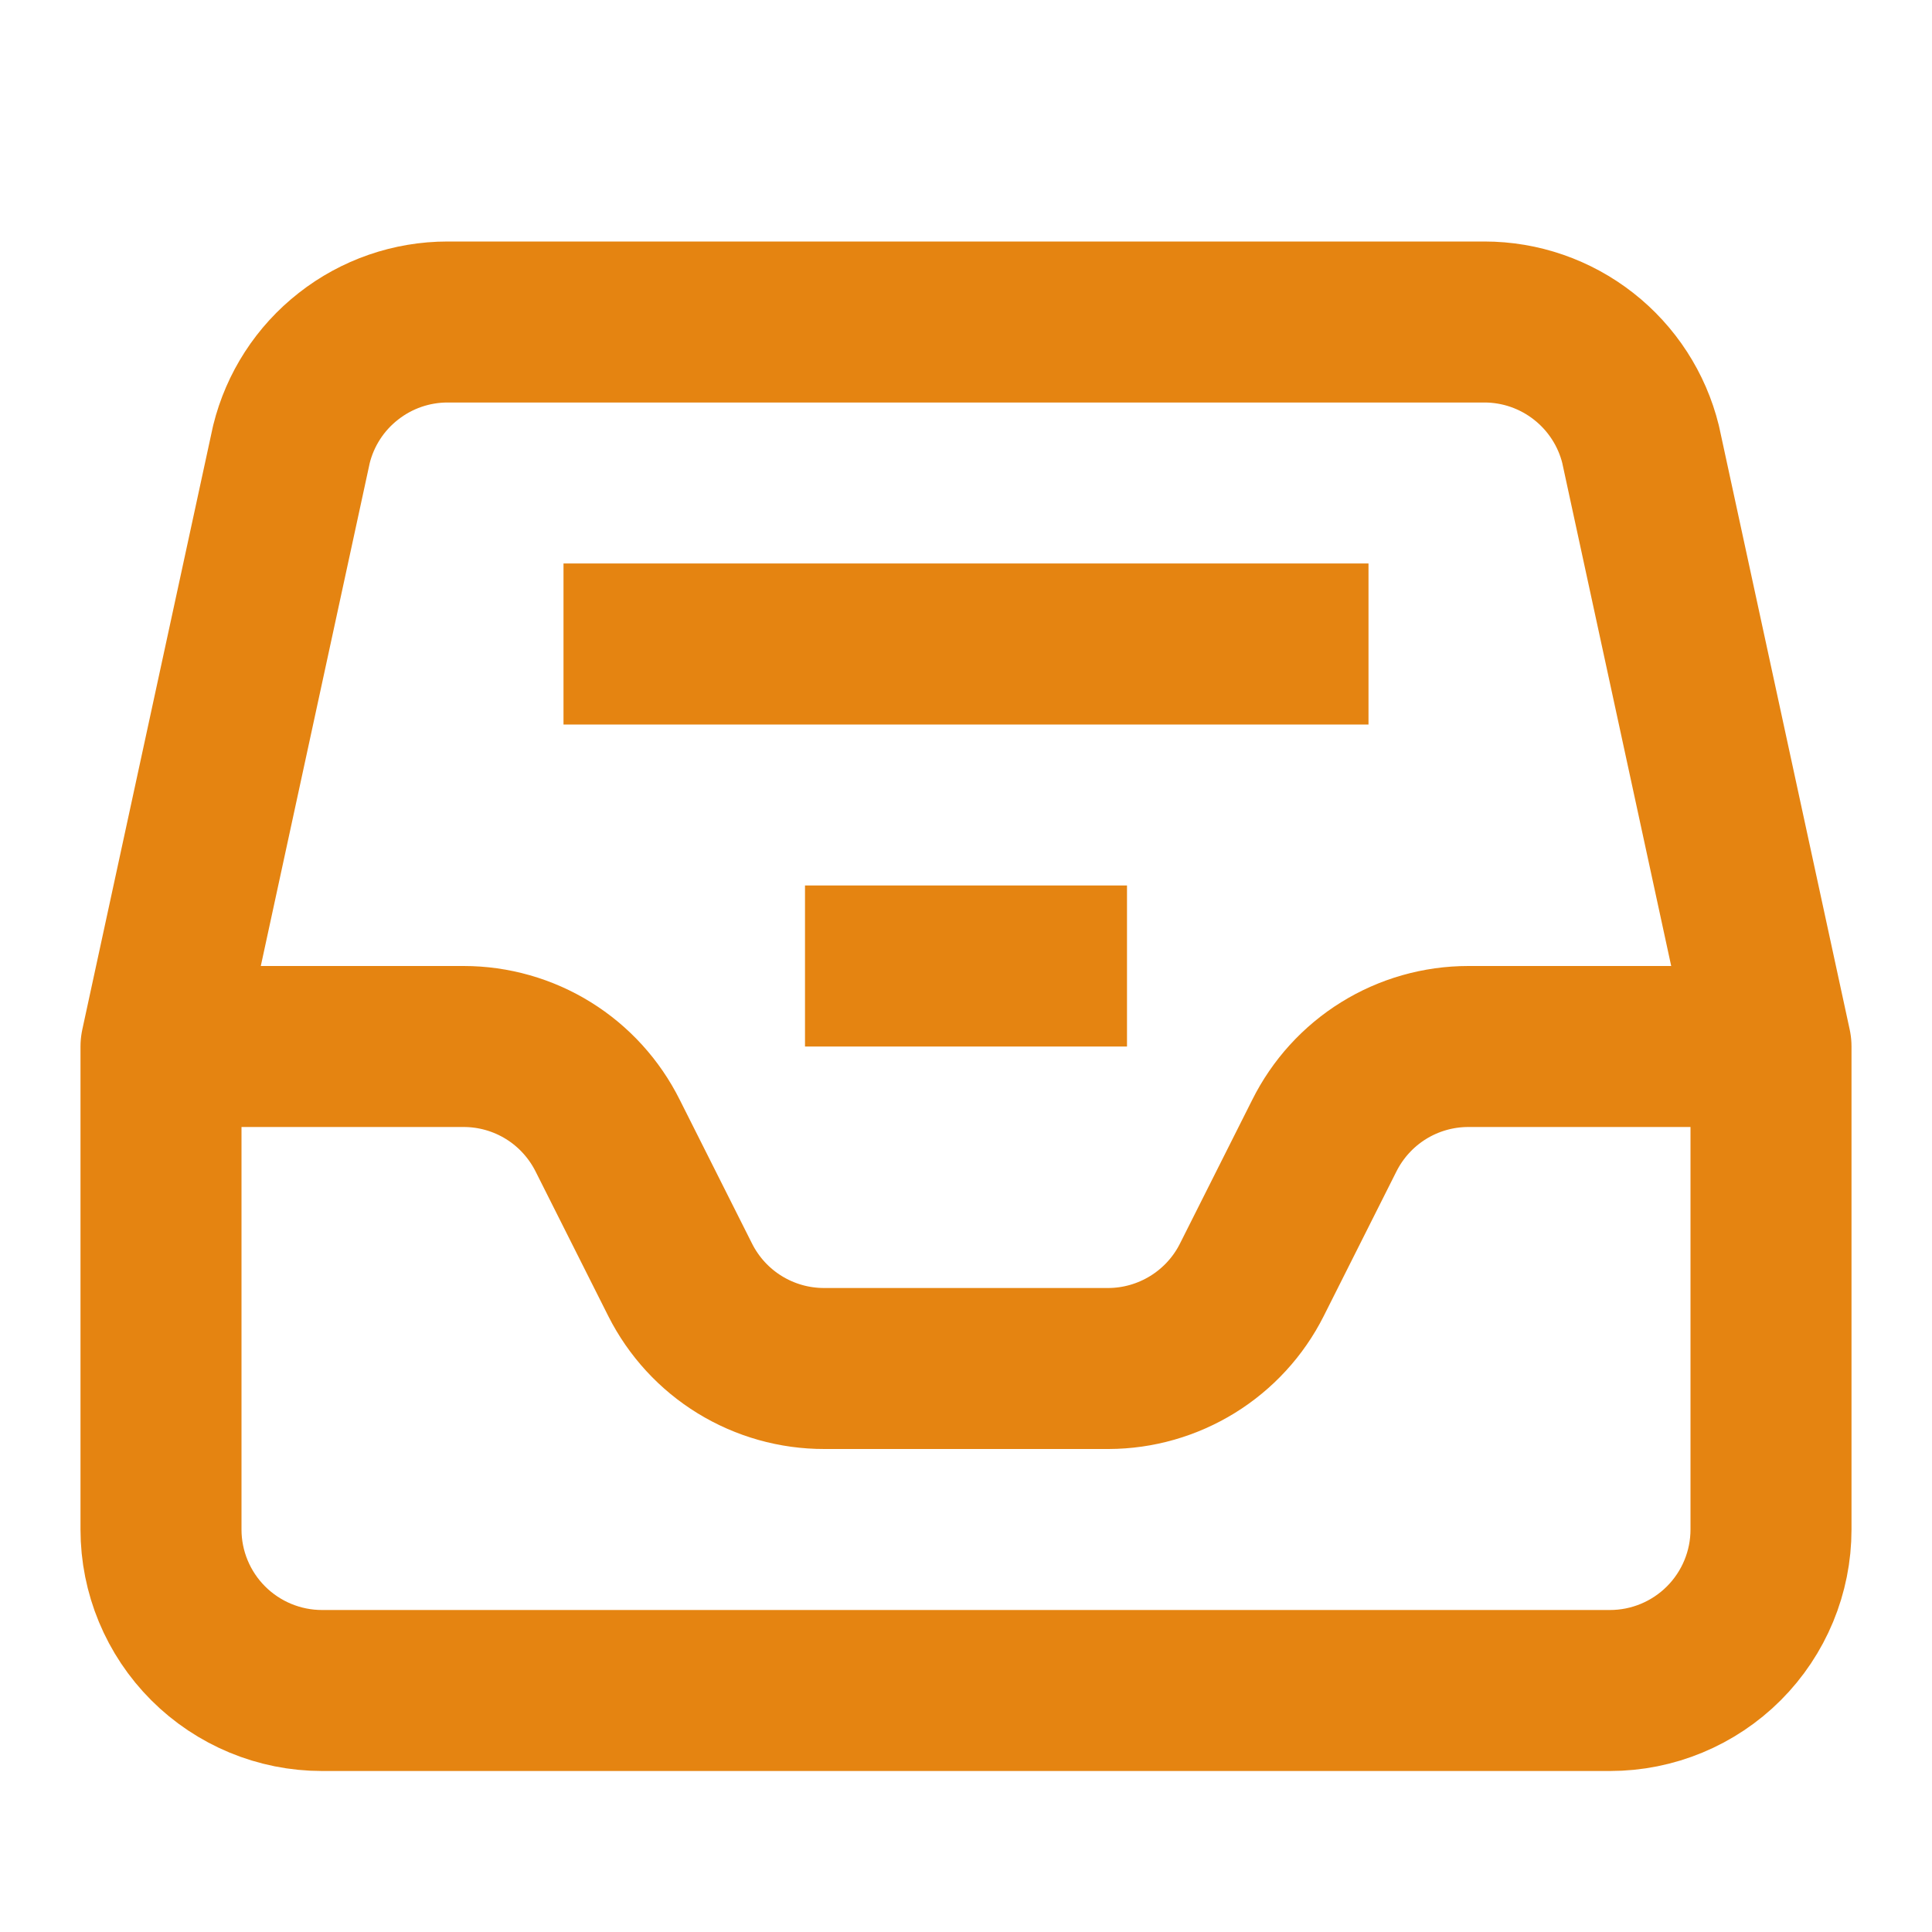 <svg width="24" height="24" viewBox="0 0 24 24" fill="none" xmlns="http://www.w3.org/2000/svg">
<path d="M2 13L3.62 5.52C3.727 5.086 3.976 4.701 4.328 4.426C4.679 4.15 5.113 4 5.56 4H18.44C18.887 4 19.32 4.15 19.672 4.426C20.023 4.701 20.273 5.086 20.38 5.52L22 13V19C22 19.53 21.789 20.039 21.414 20.414C21.039 20.789 20.53 21 20 21H4C3.47 21 2.961 20.789 2.586 20.414C2.211 20.039 2 19.53 2 19V13Z" stroke="#E58411" stroke-width="2" stroke-linejoin="round"/>
<path d="M7 8H17" stroke="#E58411" stroke-width="2" stroke-linejoin="round"/>
<path d="M10 12H14" stroke="#E58411" stroke-width="2" stroke-linejoin="round"/>
<path d="M2 13H5.76C6.132 13 6.497 13.104 6.813 13.3C7.129 13.496 7.384 13.777 7.55 14.11L8.45 15.9C8.617 16.231 8.873 16.51 9.189 16.704C9.505 16.898 9.869 17.001 10.24 17H13.77C14.139 16.999 14.501 16.895 14.815 16.701C15.129 16.507 15.384 16.23 15.55 15.9L16.45 14.11C16.616 13.777 16.871 13.496 17.187 13.3C17.503 13.104 17.868 13 18.24 13H22" stroke="#E58411" stroke-width="2" stroke-miterlimit="10"/>
</svg>
